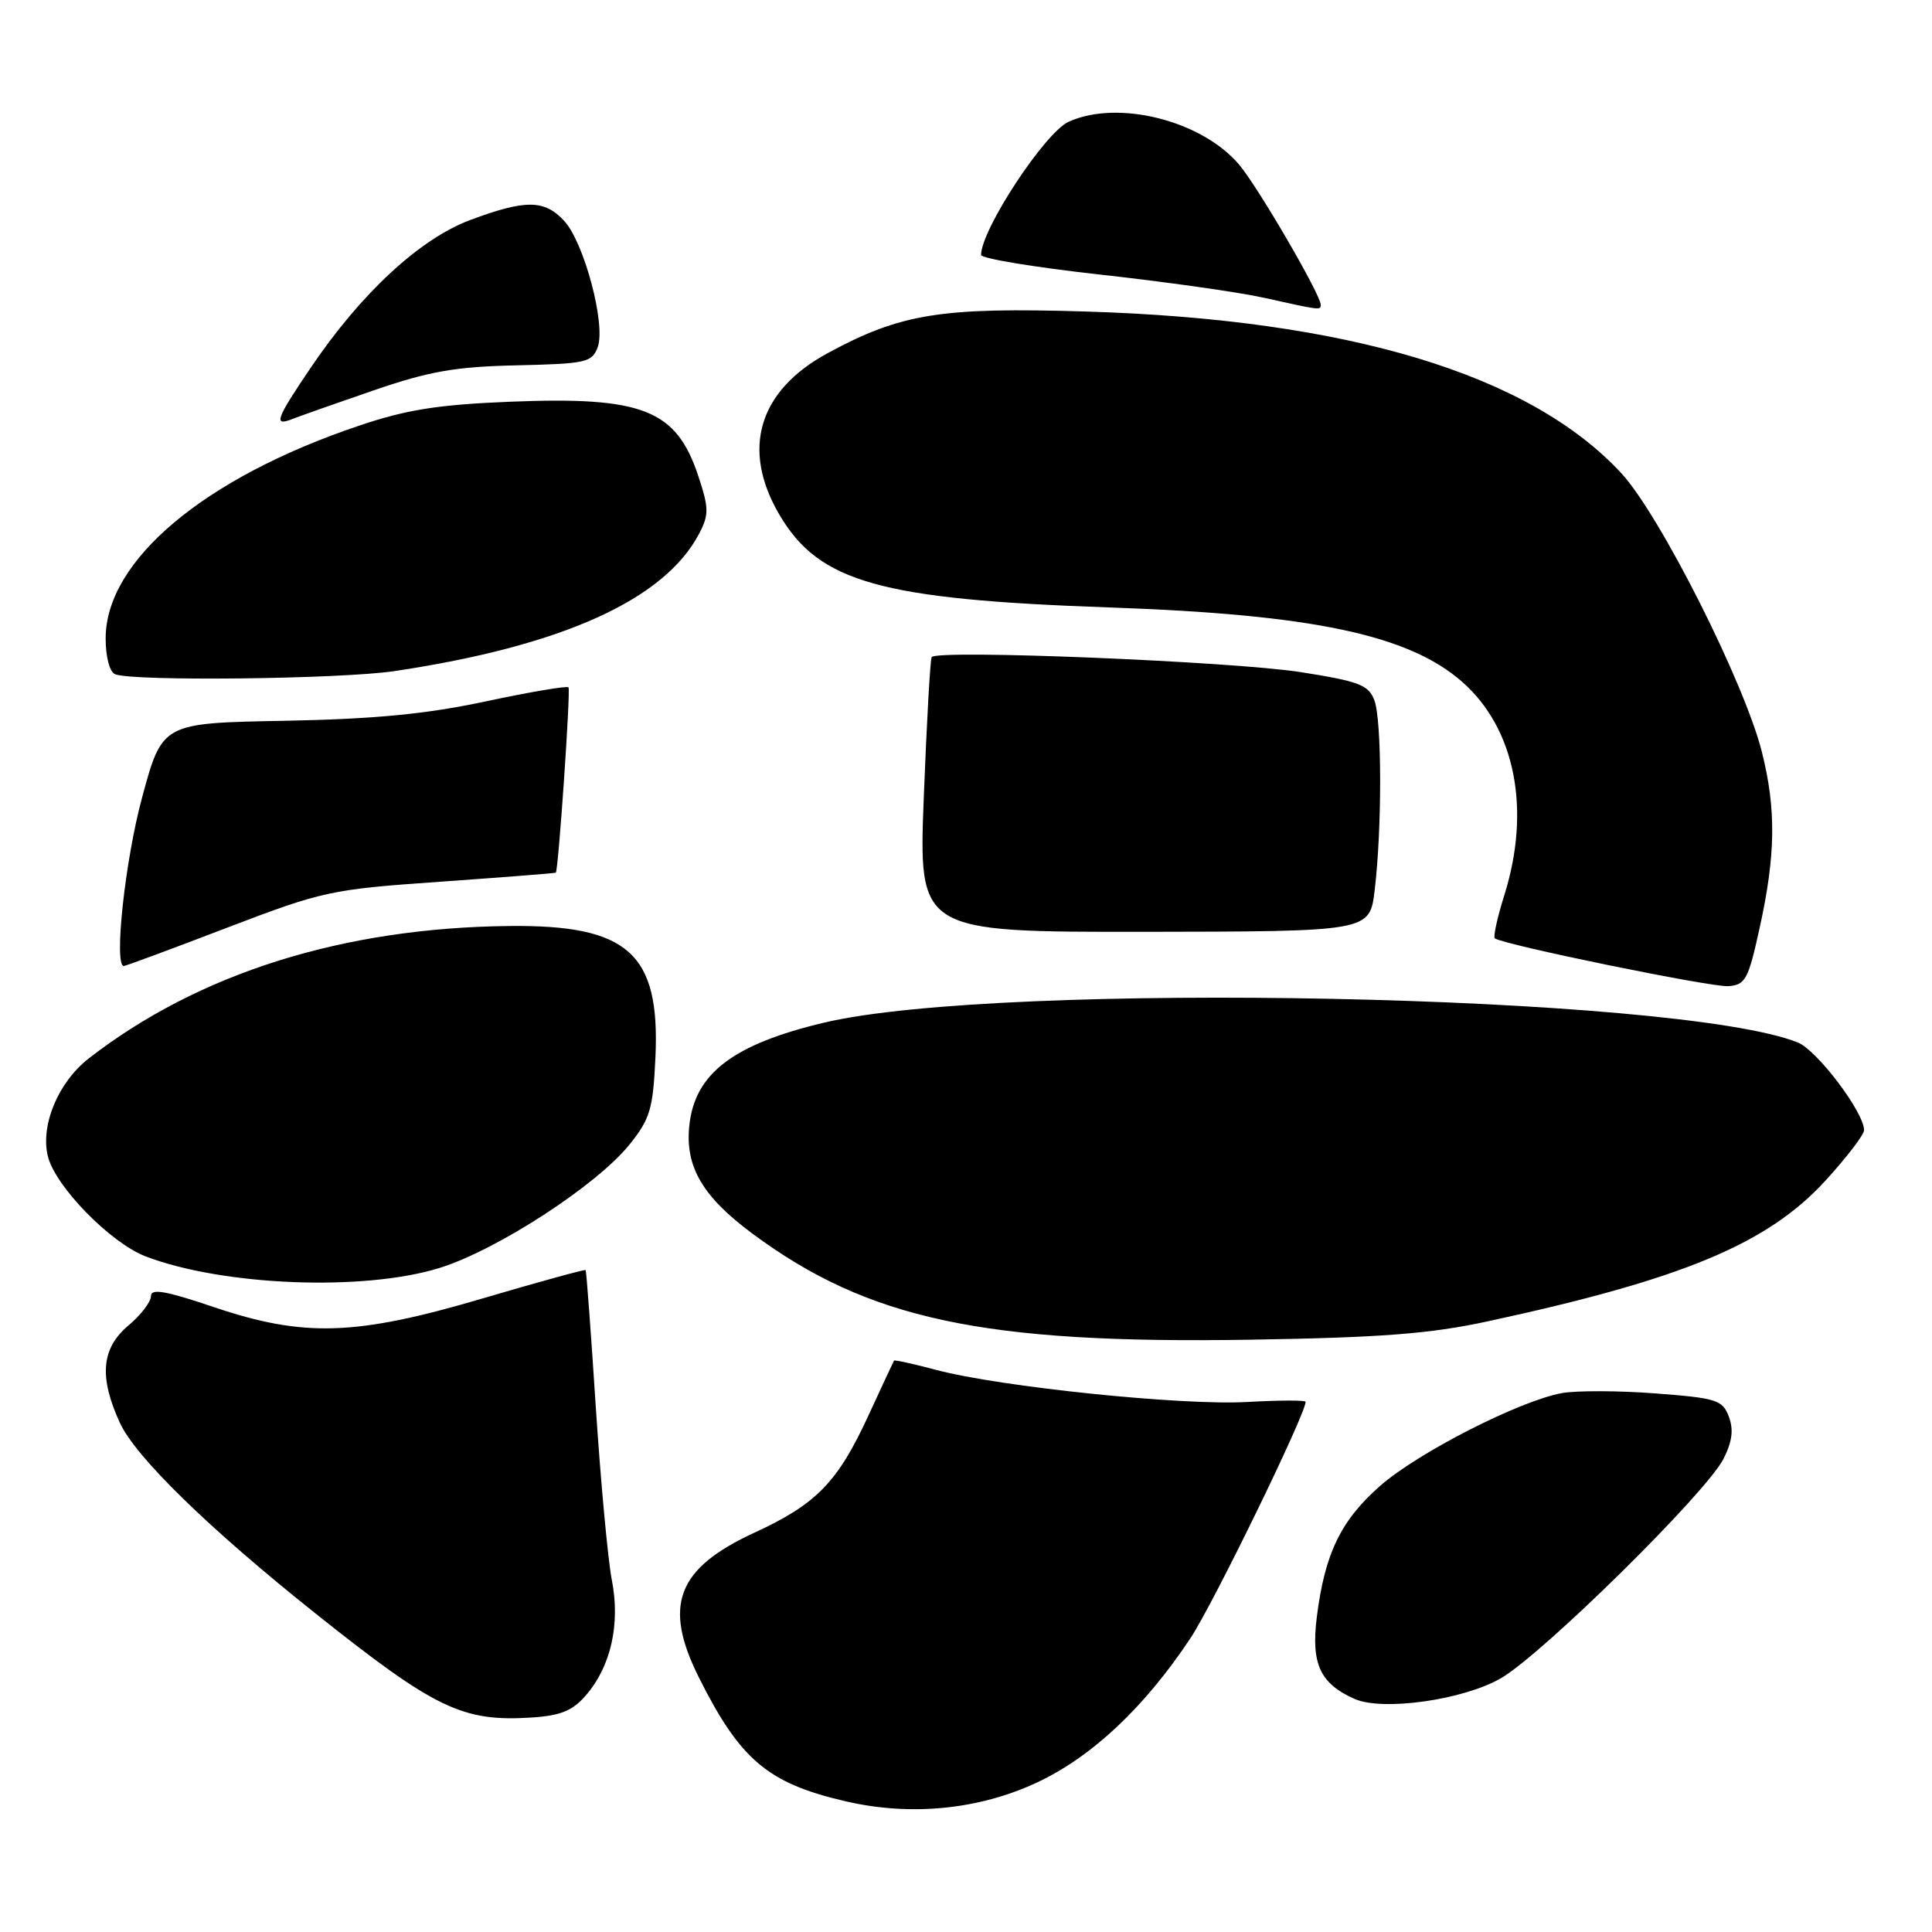 <?xml version="1.0" encoding="UTF-8" standalone="no"?>
<!DOCTYPE svg PUBLIC "-//W3C//DTD SVG 1.1//EN" "http://www.w3.org/Graphics/SVG/1.1/DTD/svg11.dtd" >
<svg xmlns="http://www.w3.org/2000/svg" xmlns:xlink="http://www.w3.org/1999/xlink" version="1.1" viewBox="0 0 256 256">
 <g >
 <path fill="currentColor"
d=" M 137.41 236.19 C 144.69 232.78 151.66 226.23 157.74 217.07 C 160.73 212.58 173.00 187.39 173.00 185.75 C 173.00 185.52 169.51 185.53 165.25 185.77 C 156.66 186.26 132.53 183.77 124.05 181.52 C 121.05 180.72 118.53 180.17 118.46 180.29 C 118.39 180.40 116.88 183.65 115.10 187.50 C 111.01 196.40 108.20 199.29 99.98 203.08 C 89.70 207.82 87.82 212.71 92.61 222.28 C 98.07 233.18 101.74 236.29 112.00 238.67 C 120.66 240.69 129.68 239.80 137.41 236.19 Z  M 77.66 224.61 C 80.96 220.78 82.21 215.17 81.07 209.35 C 80.55 206.68 79.60 196.40 78.95 186.50 C 78.31 176.60 77.70 168.41 77.60 168.29 C 77.50 168.18 71.37 169.86 63.98 172.04 C 47.11 177.02 40.26 177.23 28.25 173.17 C 21.93 171.03 20.00 170.70 20.00 171.75 C 20.00 172.51 18.65 174.27 17.00 175.65 C 13.44 178.65 13.10 182.44 15.87 188.50 C 17.95 193.06 27.68 202.54 41.84 213.82 C 57.67 226.43 61.28 228.17 70.44 227.58 C 74.31 227.33 75.88 226.68 77.66 224.61 Z  M 198.87 222.38 C 204.40 219.18 226.06 197.84 228.37 193.31 C 229.53 191.01 229.73 189.43 229.08 187.71 C 228.24 185.49 227.45 185.25 219.30 184.63 C 214.43 184.26 208.88 184.25 206.97 184.59 C 201.35 185.61 187.85 192.50 182.86 196.90 C 177.65 201.48 175.53 205.88 174.48 214.31 C 173.71 220.48 174.93 223.10 179.50 225.12 C 183.23 226.76 193.88 225.26 198.87 222.38 Z  M 197.11 175.09 C 222.99 169.50 234.23 164.82 241.92 156.40 C 244.71 153.34 247.00 150.35 247.00 149.76 C 247.00 147.40 240.77 139.15 238.21 138.13 C 222.30 131.78 132.65 129.95 109.22 135.50 C 97.12 138.37 92.03 142.26 91.33 149.21 C 90.78 154.61 93.11 158.58 99.71 163.47 C 115.03 174.82 130.30 178.08 165.50 177.52 C 183.02 177.24 189.46 176.74 197.11 175.09 Z  M 58.21 168.02 C 65.81 165.67 79.06 157.07 83.41 151.66 C 86.15 148.25 86.53 146.97 86.85 140.05 C 87.47 126.32 83.24 122.53 67.50 122.70 C 45.45 122.93 26.32 128.95 11.77 140.24 C 7.71 143.39 5.32 149.14 6.35 153.24 C 7.35 157.24 14.66 164.70 19.30 166.48 C 29.55 170.39 48.14 171.13 58.21 168.02 Z  M 233.15 123.00 C 235.29 113.32 235.37 107.25 233.46 99.64 C 231.14 90.44 219.94 68.22 214.83 62.70 C 202.69 49.59 178.70 42.34 143.95 41.28 C 124.67 40.69 119.37 41.54 109.68 46.79 C 100.51 51.75 98.18 59.52 103.27 68.19 C 108.52 77.15 116.62 79.43 147.00 80.49 C 173.89 81.42 186.64 84.11 193.75 90.35 C 200.78 96.53 202.90 107.29 199.32 118.65 C 198.40 121.58 197.84 124.14 198.07 124.33 C 199.07 125.16 226.72 130.83 229.00 130.67 C 231.27 130.52 231.66 129.80 233.15 123.00 Z  M 30.05 122.94 C 42.80 118.07 43.79 117.85 58.38 116.83 C 66.70 116.24 73.57 115.71 73.65 115.63 C 73.99 115.32 75.63 91.46 75.33 91.08 C 75.15 90.85 70.21 91.69 64.36 92.94 C 56.42 94.63 49.65 95.28 37.61 95.51 C 21.50 95.81 21.50 95.81 18.83 105.66 C 16.57 114.00 15.06 128.00 16.41 128.00 C 16.64 128.00 22.78 125.73 30.05 122.94 Z  M 182.15 117.97 C 183.14 109.70 183.11 95.43 182.11 92.79 C 181.34 90.75 180.09 90.28 172.36 89.06 C 163.27 87.64 124.09 86.04 123.45 87.07 C 123.26 87.39 122.79 95.71 122.41 105.57 C 121.71 123.50 121.71 123.50 151.61 123.47 C 181.50 123.43 181.50 123.43 182.15 117.97 Z  M 52.31 88.92 C 74.51 85.59 88.07 79.46 92.65 70.69 C 93.95 68.19 93.94 67.32 92.52 63.05 C 89.60 54.27 85.16 52.52 67.59 53.23 C 58.01 53.62 53.84 54.28 47.50 56.43 C 27.04 63.33 14.00 74.29 14.00 84.59 C 14.00 87.05 14.53 89.05 15.25 89.34 C 17.64 90.30 45.16 89.99 52.31 88.92 Z  M 49.50 51.73 C 56.86 49.20 60.31 48.59 68.44 48.41 C 77.66 48.20 78.45 48.03 79.20 46.00 C 80.30 43.02 77.40 32.10 74.74 29.25 C 72.13 26.44 69.62 26.42 62.29 29.16 C 55.62 31.66 47.85 38.85 41.19 48.70 C 36.54 55.57 36.19 56.53 38.75 55.52 C 39.71 55.14 44.55 53.43 49.50 51.73 Z  M 175.00 40.37 C 175.00 39.05 166.71 24.81 164.21 21.84 C 159.26 15.96 148.13 13.16 141.59 16.14 C 138.44 17.58 130.00 30.42 130.00 33.78 C 130.00 34.25 137.09 35.42 145.75 36.38 C 154.41 37.34 164.20 38.72 167.50 39.46 C 175.01 41.13 175.00 41.13 175.00 40.37 Z "/>
</g>
</svg>